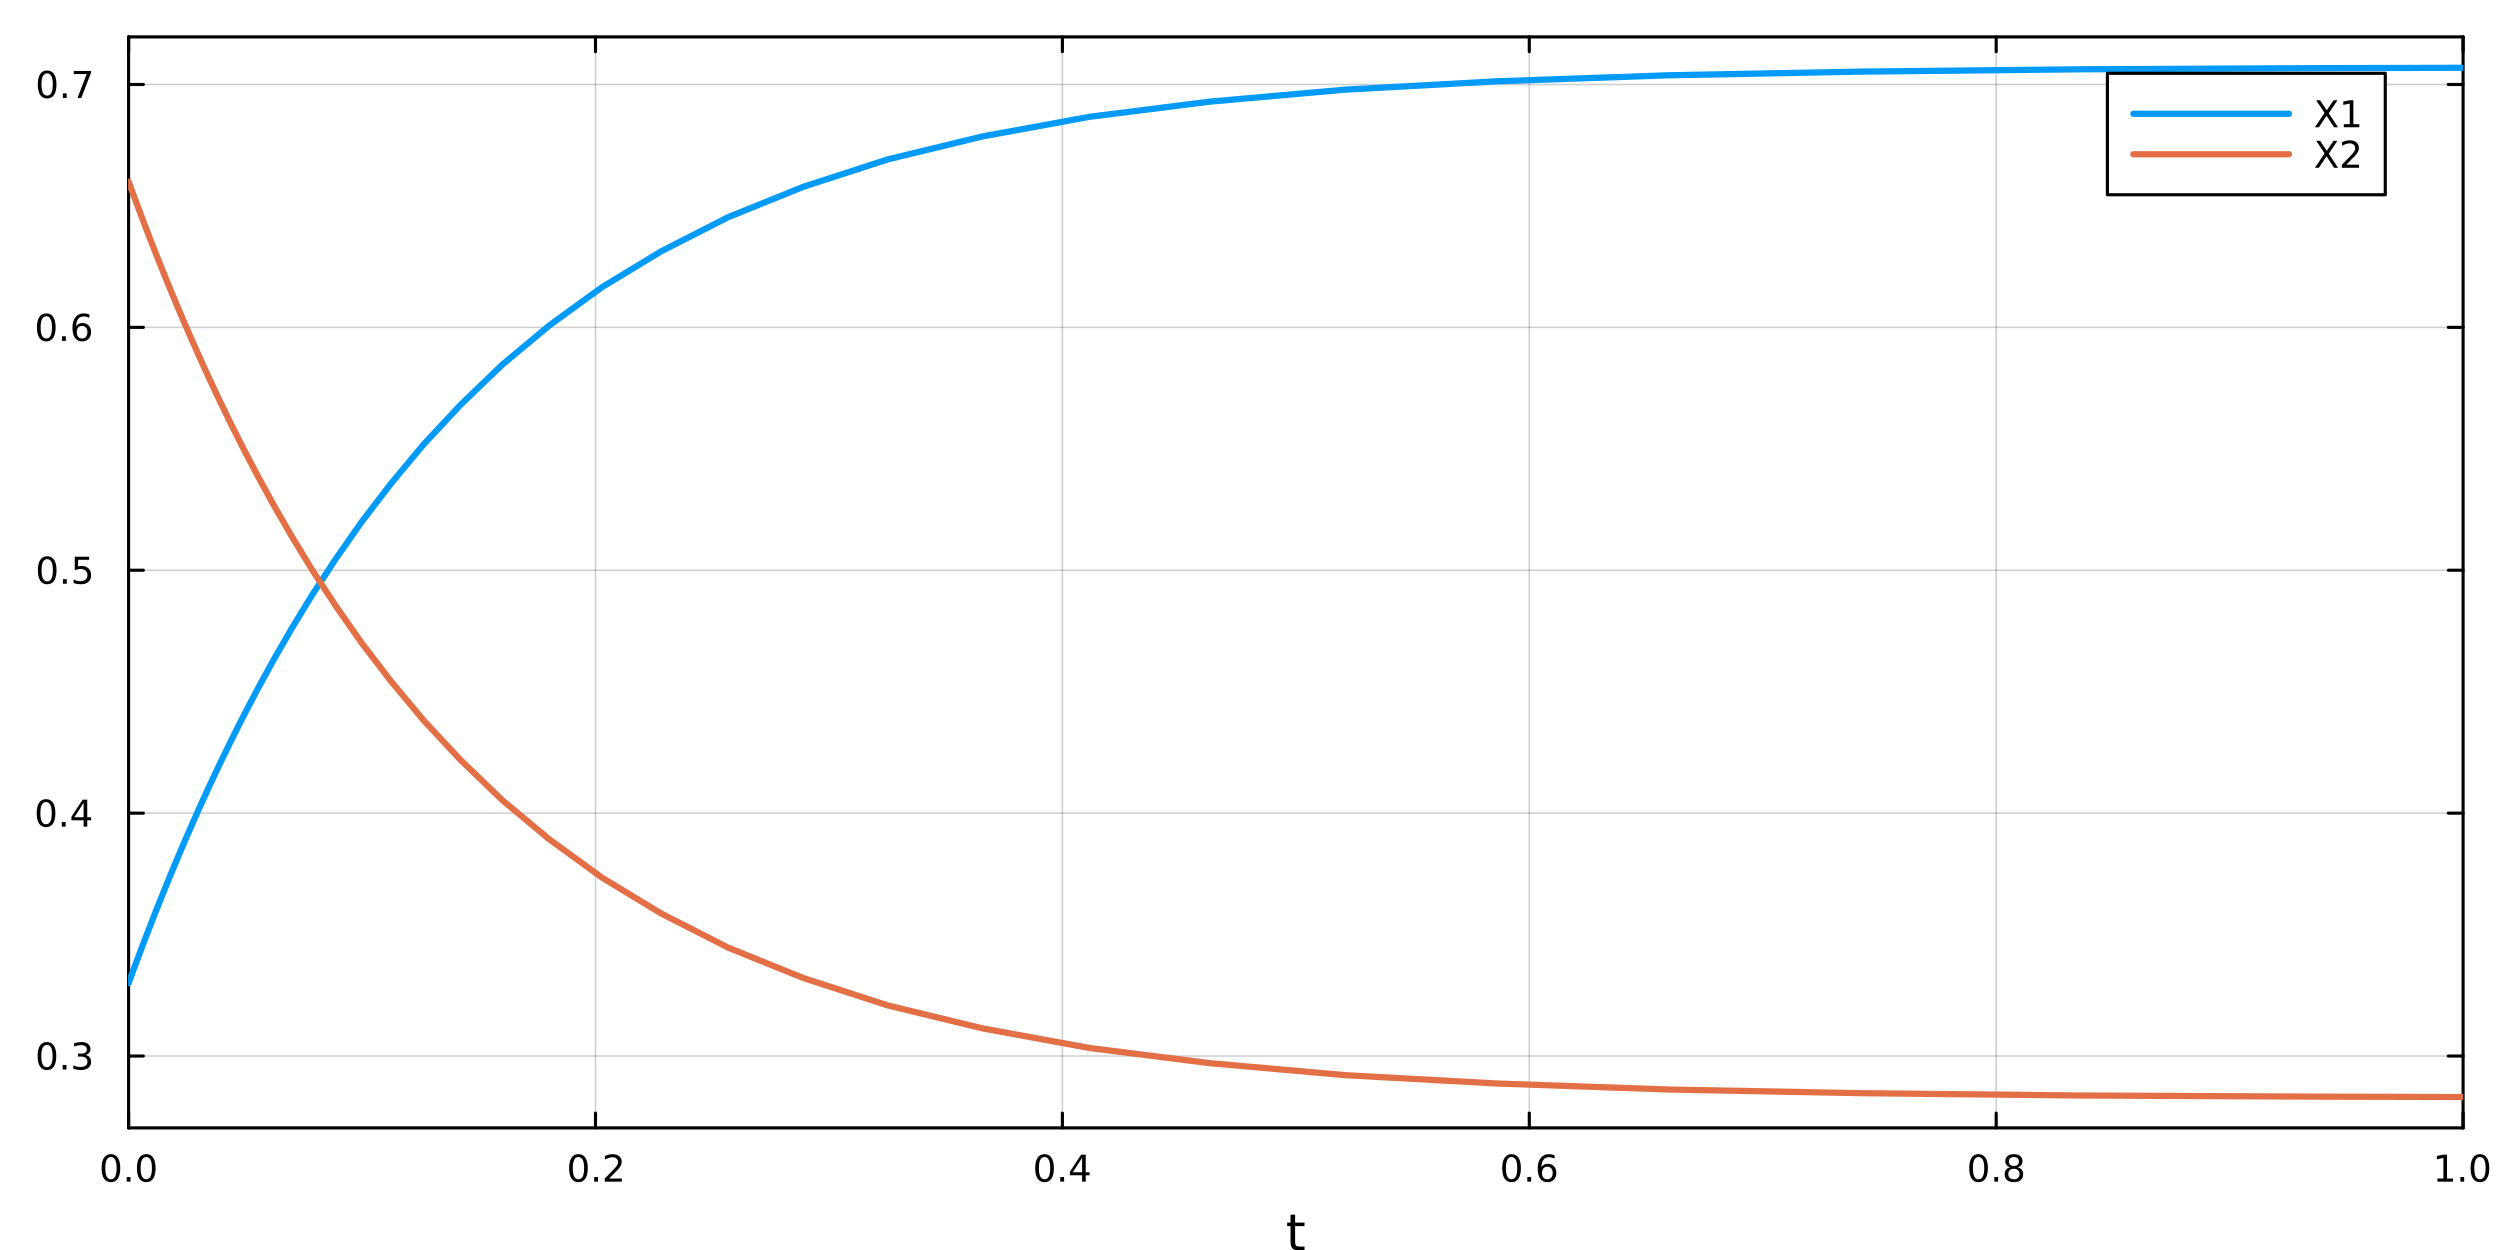 <?xml version="1.0" encoding="utf-8"?>
<svg xmlns="http://www.w3.org/2000/svg" xmlns:xlink="http://www.w3.org/1999/xlink" width="800" height="400" viewBox="0 0 3200 1600">
<rect x="0" y="0" width="3200" height="1600" fill="#333333" stroke="none"/>
<defs>
  <clipPath id="clip210">
    <rect x="0" y="0" width="3200" height="1600"/>
  </clipPath>
</defs>
<path clip-path="url(#clip210)" d="M0 1600 L3200 1600 L3200 0 L0 0  Z" fill="#ffffff" fill-rule="evenodd" fill-opacity="1"/>
<defs>
  <clipPath id="clip211">
    <rect x="640" y="0" width="2241" height="1600"/>
  </clipPath>
</defs>
<path clip-path="url(#clip210)" d="M164.598 1443.7 L3152.76 1443.7 L3152.76 47.244 L164.598 47.244  Z" fill="#ffffff" fill-rule="evenodd" fill-opacity="1"/>
<defs>
  <clipPath id="clip212">
    <rect x="164" y="47" width="2989" height="1397"/>
  </clipPath>
</defs>
<polyline clip-path="url(#clip212)" style="stroke:#000000; stroke-linecap:round; stroke-linejoin:round; stroke-width:2; stroke-opacity:0.1; fill:none" points="164.598,1443.7 164.598,47.244 "/>
<polyline clip-path="url(#clip212)" style="stroke:#000000; stroke-linecap:round; stroke-linejoin:round; stroke-width:2; stroke-opacity:0.1; fill:none" points="762.23,1443.7 762.23,47.244 "/>
<polyline clip-path="url(#clip212)" style="stroke:#000000; stroke-linecap:round; stroke-linejoin:round; stroke-width:2; stroke-opacity:0.1; fill:none" points="1359.86,1443.7 1359.86,47.244 "/>
<polyline clip-path="url(#clip212)" style="stroke:#000000; stroke-linecap:round; stroke-linejoin:round; stroke-width:2; stroke-opacity:0.1; fill:none" points="1957.49,1443.7 1957.49,47.244 "/>
<polyline clip-path="url(#clip212)" style="stroke:#000000; stroke-linecap:round; stroke-linejoin:round; stroke-width:2; stroke-opacity:0.1; fill:none" points="2555.12,1443.7 2555.12,47.244 "/>
<polyline clip-path="url(#clip212)" style="stroke:#000000; stroke-linecap:round; stroke-linejoin:round; stroke-width:2; stroke-opacity:0.1; fill:none" points="3152.76,1443.7 3152.76,47.244 "/>
<polyline clip-path="url(#clip212)" style="stroke:#000000; stroke-linecap:round; stroke-linejoin:round; stroke-width:2; stroke-opacity:0.1; fill:none" points="164.598,1443.7 164.598,47.244 "/>
<polyline clip-path="url(#clip212)" style="stroke:#000000; stroke-linecap:round; stroke-linejoin:round; stroke-width:2; stroke-opacity:0.1; fill:none" points="762.23,1443.7 762.23,47.244 "/>
<polyline clip-path="url(#clip212)" style="stroke:#000000; stroke-linecap:round; stroke-linejoin:round; stroke-width:2; stroke-opacity:0.1; fill:none" points="1359.86,1443.7 1359.86,47.244 "/>
<polyline clip-path="url(#clip212)" style="stroke:#000000; stroke-linecap:round; stroke-linejoin:round; stroke-width:2; stroke-opacity:0.1; fill:none" points="1957.49,1443.7 1957.49,47.244 "/>
<polyline clip-path="url(#clip212)" style="stroke:#000000; stroke-linecap:round; stroke-linejoin:round; stroke-width:2; stroke-opacity:0.1; fill:none" points="2555.12,1443.7 2555.12,47.244 "/>
<polyline clip-path="url(#clip212)" style="stroke:#000000; stroke-linecap:round; stroke-linejoin:round; stroke-width:2; stroke-opacity:0.1; fill:none" points="3152.76,1443.7 3152.76,47.244 "/>
<polyline clip-path="url(#clip212)" style="stroke:#000000; stroke-linecap:round; stroke-linejoin:round; stroke-width:2; stroke-opacity:0.1; fill:none" points="164.598,1351.73 3152.76,1351.73 "/>
<polyline clip-path="url(#clip212)" style="stroke:#000000; stroke-linecap:round; stroke-linejoin:round; stroke-width:2; stroke-opacity:0.1; fill:none" points="164.598,1040.83 3152.76,1040.83 "/>
<polyline clip-path="url(#clip212)" style="stroke:#000000; stroke-linecap:round; stroke-linejoin:round; stroke-width:2; stroke-opacity:0.1; fill:none" points="164.598,729.927 3152.76,729.927 "/>
<polyline clip-path="url(#clip212)" style="stroke:#000000; stroke-linecap:round; stroke-linejoin:round; stroke-width:2; stroke-opacity:0.1; fill:none" points="164.598,419.026 3152.76,419.026 "/>
<polyline clip-path="url(#clip212)" style="stroke:#000000; stroke-linecap:round; stroke-linejoin:round; stroke-width:2; stroke-opacity:0.1; fill:none" points="164.598,108.126 3152.76,108.126 "/>
<polyline clip-path="url(#clip212)" style="stroke:#000000; stroke-linecap:round; stroke-linejoin:round; stroke-width:2; stroke-opacity:0.1; fill:none" points="164.598,1351.73 3152.76,1351.73 "/>
<polyline clip-path="url(#clip212)" style="stroke:#000000; stroke-linecap:round; stroke-linejoin:round; stroke-width:2; stroke-opacity:0.1; fill:none" points="164.598,1040.83 3152.76,1040.83 "/>
<polyline clip-path="url(#clip212)" style="stroke:#000000; stroke-linecap:round; stroke-linejoin:round; stroke-width:2; stroke-opacity:0.1; fill:none" points="164.598,729.927 3152.76,729.927 "/>
<polyline clip-path="url(#clip212)" style="stroke:#000000; stroke-linecap:round; stroke-linejoin:round; stroke-width:2; stroke-opacity:0.1; fill:none" points="164.598,419.026 3152.76,419.026 "/>
<polyline clip-path="url(#clip212)" style="stroke:#000000; stroke-linecap:round; stroke-linejoin:round; stroke-width:2; stroke-opacity:0.1; fill:none" points="164.598,108.126 3152.76,108.126 "/>
<polyline clip-path="url(#clip210)" style="stroke:#000000; stroke-linecap:round; stroke-linejoin:round; stroke-width:4; stroke-opacity:1; fill:none" points="164.598,1443.7 3152.76,1443.7 "/>
<polyline clip-path="url(#clip210)" style="stroke:#000000; stroke-linecap:round; stroke-linejoin:round; stroke-width:4; stroke-opacity:1; fill:none" points="164.598,47.244 3152.76,47.244 "/>
<polyline clip-path="url(#clip210)" style="stroke:#000000; stroke-linecap:round; stroke-linejoin:round; stroke-width:4; stroke-opacity:1; fill:none" points="164.598,1443.7 164.598,1424.8 "/>
<polyline clip-path="url(#clip210)" style="stroke:#000000; stroke-linecap:round; stroke-linejoin:round; stroke-width:4; stroke-opacity:1; fill:none" points="762.23,1443.7 762.23,1424.8 "/>
<polyline clip-path="url(#clip210)" style="stroke:#000000; stroke-linecap:round; stroke-linejoin:round; stroke-width:4; stroke-opacity:1; fill:none" points="1359.86,1443.7 1359.86,1424.8 "/>
<polyline clip-path="url(#clip210)" style="stroke:#000000; stroke-linecap:round; stroke-linejoin:round; stroke-width:4; stroke-opacity:1; fill:none" points="1957.49,1443.7 1957.49,1424.8 "/>
<polyline clip-path="url(#clip210)" style="stroke:#000000; stroke-linecap:round; stroke-linejoin:round; stroke-width:4; stroke-opacity:1; fill:none" points="2555.12,1443.7 2555.12,1424.8 "/>
<polyline clip-path="url(#clip210)" style="stroke:#000000; stroke-linecap:round; stroke-linejoin:round; stroke-width:4; stroke-opacity:1; fill:none" points="3152.76,1443.7 3152.76,1424.8 "/>
<polyline clip-path="url(#clip210)" style="stroke:#000000; stroke-linecap:round; stroke-linejoin:round; stroke-width:4; stroke-opacity:1; fill:none" points="164.598,47.244 164.598,66.142 "/>
<polyline clip-path="url(#clip210)" style="stroke:#000000; stroke-linecap:round; stroke-linejoin:round; stroke-width:4; stroke-opacity:1; fill:none" points="762.23,47.244 762.23,66.142 "/>
<polyline clip-path="url(#clip210)" style="stroke:#000000; stroke-linecap:round; stroke-linejoin:round; stroke-width:4; stroke-opacity:1; fill:none" points="1359.86,47.244 1359.86,66.142 "/>
<polyline clip-path="url(#clip210)" style="stroke:#000000; stroke-linecap:round; stroke-linejoin:round; stroke-width:4; stroke-opacity:1; fill:none" points="1957.49,47.244 1957.49,66.142 "/>
<polyline clip-path="url(#clip210)" style="stroke:#000000; stroke-linecap:round; stroke-linejoin:round; stroke-width:4; stroke-opacity:1; fill:none" points="2555.12,47.244 2555.12,66.142 "/>
<polyline clip-path="url(#clip210)" style="stroke:#000000; stroke-linecap:round; stroke-linejoin:round; stroke-width:4; stroke-opacity:1; fill:none" points="3152.76,47.244 3152.76,66.142 "/>
<path clip-path="url(#clip210)" d="M141.983 1481.02 Q138.372 1481.02 136.543 1484.58 Q134.737 1488.12 134.737 1495.25 Q134.737 1502.36 136.543 1505.93 Q138.372 1509.47 141.983 1509.47 Q145.617 1509.47 147.422 1505.93 Q149.251 1502.36 149.251 1495.25 Q149.251 1488.12 147.422 1484.58 Q145.617 1481.02 141.983 1481.02 M141.983 1477.31 Q147.793 1477.31 150.848 1481.92 Q153.927 1486.5 153.927 1495.25 Q153.927 1503.98 150.848 1508.59 Q147.793 1513.17 141.983 1513.17 Q136.172 1513.17 133.094 1508.59 Q130.038 1503.98 130.038 1495.25 Q130.038 1486.5 133.094 1481.92 Q136.172 1477.31 141.983 1477.31 Z" fill="#000000" fill-rule="nonzero" fill-opacity="1" /><path clip-path="url(#clip210)" d="M162.145 1506.62 L167.029 1506.62 L167.029 1512.5 L162.145 1512.5 L162.145 1506.62 Z" fill="#000000" fill-rule="nonzero" fill-opacity="1" /><path clip-path="url(#clip210)" d="M187.214 1481.02 Q183.603 1481.02 181.774 1484.58 Q179.969 1488.12 179.969 1495.25 Q179.969 1502.36 181.774 1505.93 Q183.603 1509.47 187.214 1509.47 Q190.848 1509.47 192.654 1505.93 Q194.482 1502.36 194.482 1495.25 Q194.482 1488.12 192.654 1484.58 Q190.848 1481.02 187.214 1481.02 M187.214 1477.31 Q193.024 1477.31 196.08 1481.92 Q199.158 1486.5 199.158 1495.25 Q199.158 1503.98 196.08 1508.59 Q193.024 1513.17 187.214 1513.17 Q181.404 1513.17 178.325 1508.59 Q175.269 1503.98 175.269 1495.25 Q175.269 1486.5 178.325 1481.92 Q181.404 1477.31 187.214 1477.31 Z" fill="#000000" fill-rule="nonzero" fill-opacity="1" /><path clip-path="url(#clip210)" d="M740.413 1481.02 Q736.802 1481.02 734.973 1484.58 Q733.167 1488.12 733.167 1495.25 Q733.167 1502.36 734.973 1505.93 Q736.802 1509.47 740.413 1509.47 Q744.047 1509.47 745.853 1505.93 Q747.681 1502.36 747.681 1495.25 Q747.681 1488.12 745.853 1484.58 Q744.047 1481.02 740.413 1481.02 M740.413 1477.31 Q746.223 1477.31 749.278 1481.92 Q752.357 1486.5 752.357 1495.25 Q752.357 1503.98 749.278 1508.59 Q746.223 1513.17 740.413 1513.17 Q734.603 1513.17 731.524 1508.59 Q728.468 1503.98 728.468 1495.25 Q728.468 1486.5 731.524 1481.92 Q734.603 1477.31 740.413 1477.31 Z" fill="#000000" fill-rule="nonzero" fill-opacity="1" /><path clip-path="url(#clip210)" d="M760.575 1506.62 L765.459 1506.62 L765.459 1512.5 L760.575 1512.5 L760.575 1506.62 Z" fill="#000000" fill-rule="nonzero" fill-opacity="1" /><path clip-path="url(#clip210)" d="M779.672 1508.56 L795.991 1508.56 L795.991 1512.5 L774.047 1512.5 L774.047 1508.56 Q776.709 1505.81 781.292 1501.18 Q785.899 1496.53 787.079 1495.19 Q789.325 1492.66 790.204 1490.93 Q791.107 1489.17 791.107 1487.48 Q791.107 1484.72 789.162 1482.99 Q787.241 1481.25 784.139 1481.25 Q781.94 1481.25 779.487 1482.01 Q777.056 1482.78 774.278 1484.33 L774.278 1479.61 Q777.102 1478.47 779.556 1477.89 Q782.01 1477.31 784.047 1477.31 Q789.417 1477.31 792.612 1480 Q795.806 1482.69 795.806 1487.18 Q795.806 1489.31 794.996 1491.23 Q794.209 1493.12 792.102 1495.72 Q791.524 1496.39 788.422 1499.61 Q785.32 1502.8 779.672 1508.56 Z" fill="#000000" fill-rule="nonzero" fill-opacity="1" /><path clip-path="url(#clip210)" d="M1337 1481.02 Q1333.39 1481.02 1331.56 1484.58 Q1329.76 1488.12 1329.76 1495.25 Q1329.76 1502.36 1331.56 1505.93 Q1333.39 1509.47 1337 1509.47 Q1340.64 1509.47 1342.44 1505.93 Q1344.27 1502.36 1344.27 1495.25 Q1344.27 1488.12 1342.44 1484.58 Q1340.64 1481.02 1337 1481.02 M1337 1477.31 Q1342.81 1477.31 1345.87 1481.92 Q1348.95 1486.5 1348.95 1495.25 Q1348.95 1503.98 1345.87 1508.59 Q1342.81 1513.17 1337 1513.17 Q1331.19 1513.17 1328.11 1508.59 Q1325.06 1503.98 1325.06 1495.25 Q1325.06 1486.5 1328.11 1481.92 Q1331.19 1477.31 1337 1477.31 Z" fill="#000000" fill-rule="nonzero" fill-opacity="1" /><path clip-path="url(#clip210)" d="M1357.16 1506.62 L1362.05 1506.62 L1362.05 1512.5 L1357.16 1512.5 L1357.16 1506.62 Z" fill="#000000" fill-rule="nonzero" fill-opacity="1" /><path clip-path="url(#clip210)" d="M1385.08 1482.01 L1373.28 1500.46 L1385.08 1500.46 L1385.08 1482.01 M1383.85 1477.94 L1389.73 1477.94 L1389.73 1500.46 L1394.66 1500.46 L1394.66 1504.35 L1389.73 1504.35 L1389.73 1512.5 L1385.08 1512.5 L1385.08 1504.35 L1369.48 1504.35 L1369.48 1499.84 L1383.85 1477.94 Z" fill="#000000" fill-rule="nonzero" fill-opacity="1" /><path clip-path="url(#clip210)" d="M1934.8 1481.02 Q1931.19 1481.02 1929.36 1484.58 Q1927.55 1488.12 1927.55 1495.25 Q1927.55 1502.36 1929.36 1505.93 Q1931.19 1509.47 1934.8 1509.47 Q1938.43 1509.47 1940.24 1505.93 Q1942.06 1502.36 1942.06 1495.25 Q1942.06 1488.12 1940.24 1484.58 Q1938.43 1481.02 1934.8 1481.02 M1934.8 1477.31 Q1940.61 1477.31 1943.66 1481.92 Q1946.74 1486.5 1946.74 1495.25 Q1946.74 1503.98 1943.66 1508.59 Q1940.61 1513.17 1934.8 1513.17 Q1928.99 1513.17 1925.91 1508.59 Q1922.85 1503.98 1922.85 1495.25 Q1922.85 1486.5 1925.91 1481.92 Q1928.99 1477.31 1934.8 1477.31 Z" fill="#000000" fill-rule="nonzero" fill-opacity="1" /><path clip-path="url(#clip210)" d="M1954.96 1506.62 L1959.84 1506.62 L1959.84 1512.5 L1954.96 1512.5 L1954.96 1506.62 Z" fill="#000000" fill-rule="nonzero" fill-opacity="1" /><path clip-path="url(#clip210)" d="M1980.61 1493.36 Q1977.46 1493.36 1975.61 1495.51 Q1973.78 1497.66 1973.78 1501.41 Q1973.78 1505.14 1975.61 1507.31 Q1977.46 1509.47 1980.61 1509.47 Q1983.75 1509.47 1985.58 1507.31 Q1987.43 1505.14 1987.43 1501.41 Q1987.43 1497.66 1985.58 1495.51 Q1983.75 1493.36 1980.61 1493.36 M1989.89 1478.7 L1989.89 1482.96 Q1988.13 1482.13 1986.32 1481.69 Q1984.54 1481.25 1982.78 1481.25 Q1978.15 1481.25 1975.7 1484.37 Q1973.27 1487.5 1972.92 1493.82 Q1974.29 1491.81 1976.35 1490.74 Q1978.41 1489.65 1980.88 1489.65 Q1986.09 1489.65 1989.1 1492.82 Q1992.13 1495.97 1992.13 1501.41 Q1992.13 1506.74 1988.99 1509.95 Q1985.84 1513.17 1980.61 1513.17 Q1974.61 1513.17 1971.44 1508.59 Q1968.27 1503.98 1968.27 1495.25 Q1968.27 1487.06 1972.16 1482.2 Q1976.05 1477.31 1982.6 1477.31 Q1984.36 1477.31 1986.14 1477.66 Q1987.94 1478.01 1989.89 1478.7 Z" fill="#000000" fill-rule="nonzero" fill-opacity="1" /><path clip-path="url(#clip210)" d="M2532.56 1481.02 Q2528.94 1481.02 2527.12 1484.58 Q2525.31 1488.12 2525.31 1495.25 Q2525.31 1502.36 2527.12 1505.93 Q2528.94 1509.47 2532.56 1509.47 Q2536.19 1509.47 2537.99 1505.93 Q2539.82 1502.36 2539.82 1495.25 Q2539.82 1488.12 2537.99 1484.58 Q2536.19 1481.02 2532.56 1481.02 M2532.56 1477.31 Q2538.37 1477.31 2541.42 1481.92 Q2544.5 1486.5 2544.5 1495.25 Q2544.5 1503.98 2541.42 1508.59 Q2538.37 1513.17 2532.56 1513.17 Q2526.74 1513.17 2523.67 1508.59 Q2520.61 1503.98 2520.61 1495.25 Q2520.61 1486.5 2523.67 1481.92 Q2526.74 1477.31 2532.56 1477.31 Z" fill="#000000" fill-rule="nonzero" fill-opacity="1" /><path clip-path="url(#clip210)" d="M2552.72 1506.62 L2557.6 1506.62 L2557.6 1512.5 L2552.72 1512.5 L2552.72 1506.62 Z" fill="#000000" fill-rule="nonzero" fill-opacity="1" /><path clip-path="url(#clip210)" d="M2577.79 1496.09 Q2574.45 1496.09 2572.53 1497.87 Q2570.63 1499.65 2570.63 1502.78 Q2570.63 1505.9 2572.53 1507.69 Q2574.45 1509.47 2577.79 1509.47 Q2581.12 1509.47 2583.04 1507.69 Q2584.96 1505.88 2584.96 1502.78 Q2584.96 1499.65 2583.04 1497.87 Q2581.14 1496.09 2577.79 1496.09 M2573.11 1494.1 Q2570.1 1493.36 2568.41 1491.3 Q2566.74 1489.24 2566.74 1486.27 Q2566.74 1482.13 2569.68 1479.72 Q2572.65 1477.31 2577.79 1477.31 Q2582.95 1477.31 2585.89 1479.72 Q2588.83 1482.13 2588.83 1486.27 Q2588.83 1489.24 2587.14 1491.3 Q2585.47 1493.36 2582.49 1494.1 Q2585.86 1494.88 2587.74 1497.18 Q2589.64 1499.47 2589.64 1502.78 Q2589.64 1507.8 2586.56 1510.49 Q2583.5 1513.17 2577.79 1513.17 Q2572.07 1513.17 2568.99 1510.49 Q2565.93 1507.8 2565.93 1502.78 Q2565.93 1499.47 2567.83 1497.18 Q2569.73 1494.88 2573.11 1494.1 M2571.4 1486.71 Q2571.4 1489.4 2573.06 1490.9 Q2574.75 1492.41 2577.79 1492.41 Q2580.8 1492.41 2582.49 1490.9 Q2584.2 1489.4 2584.2 1486.71 Q2584.2 1484.03 2582.49 1482.52 Q2580.8 1481.02 2577.79 1481.02 Q2574.75 1481.02 2573.06 1482.52 Q2571.4 1484.03 2571.4 1486.71 Z" fill="#000000" fill-rule="nonzero" fill-opacity="1" /><path clip-path="url(#clip210)" d="M3119.91 1508.56 L3127.55 1508.56 L3127.55 1482.2 L3119.24 1483.87 L3119.24 1479.61 L3127.5 1477.94 L3132.18 1477.94 L3132.18 1508.56 L3139.82 1508.56 L3139.82 1512.5 L3119.91 1512.5 L3119.91 1508.56 Z" fill="#000000" fill-rule="nonzero" fill-opacity="1" /><path clip-path="url(#clip210)" d="M3149.26 1506.62 L3154.14 1506.62 L3154.14 1512.5 L3149.26 1512.5 L3149.26 1506.62 Z" fill="#000000" fill-rule="nonzero" fill-opacity="1" /><path clip-path="url(#clip210)" d="M3174.33 1481.02 Q3170.72 1481.02 3168.89 1484.58 Q3167.08 1488.12 3167.08 1495.25 Q3167.08 1502.36 3168.89 1505.93 Q3170.72 1509.47 3174.33 1509.47 Q3177.96 1509.47 3179.77 1505.93 Q3181.6 1502.36 3181.6 1495.25 Q3181.6 1488.12 3179.77 1484.58 Q3177.96 1481.02 3174.33 1481.02 M3174.33 1477.31 Q3180.14 1477.31 3183.2 1481.92 Q3186.27 1486.5 3186.27 1495.25 Q3186.27 1503.98 3183.2 1508.59 Q3180.14 1513.17 3174.33 1513.17 Q3168.52 1513.17 3165.44 1508.59 Q3162.39 1503.98 3162.39 1495.25 Q3162.39 1486.5 3165.44 1481.92 Q3168.52 1477.31 3174.33 1477.31 Z" fill="#000000" fill-rule="nonzero" fill-opacity="1" /><path clip-path="url(#clip210)" d="M1657.74 1554.79 L1657.74 1564.92 L1669.8 1564.92 L1669.8 1569.47 L1657.74 1569.47 L1657.74 1588.82 Q1657.74 1593.18 1658.92 1594.42 Q1660.13 1595.66 1663.79 1595.66 L1669.8 1595.66 L1669.8 1600.56 L1663.79 1600.56 Q1657.01 1600.56 1654.43 1598.05 Q1651.85 1595.5 1651.85 1588.82 L1651.85 1569.47 L1647.55 1569.47 L1647.55 1564.92 L1651.85 1564.92 L1651.85 1554.79 L1657.74 1554.79 Z" fill="#000000" fill-rule="nonzero" fill-opacity="1" /><polyline clip-path="url(#clip210)" style="stroke:#000000; stroke-linecap:round; stroke-linejoin:round; stroke-width:4; stroke-opacity:1; fill:none" points="164.598,1443.7 164.598,47.244 "/>
<polyline clip-path="url(#clip210)" style="stroke:#000000; stroke-linecap:round; stroke-linejoin:round; stroke-width:4; stroke-opacity:1; fill:none" points="3152.76,1443.7 3152.76,47.244 "/>
<polyline clip-path="url(#clip210)" style="stroke:#000000; stroke-linecap:round; stroke-linejoin:round; stroke-width:4; stroke-opacity:1; fill:none" points="164.598,1351.73 183.496,1351.73 "/>
<polyline clip-path="url(#clip210)" style="stroke:#000000; stroke-linecap:round; stroke-linejoin:round; stroke-width:4; stroke-opacity:1; fill:none" points="164.598,1040.83 183.496,1040.83 "/>
<polyline clip-path="url(#clip210)" style="stroke:#000000; stroke-linecap:round; stroke-linejoin:round; stroke-width:4; stroke-opacity:1; fill:none" points="164.598,729.927 183.496,729.927 "/>
<polyline clip-path="url(#clip210)" style="stroke:#000000; stroke-linecap:round; stroke-linejoin:round; stroke-width:4; stroke-opacity:1; fill:none" points="164.598,419.026 183.496,419.026 "/>
<polyline clip-path="url(#clip210)" style="stroke:#000000; stroke-linecap:round; stroke-linejoin:round; stroke-width:4; stroke-opacity:1; fill:none" points="164.598,108.126 183.496,108.126 "/>
<polyline clip-path="url(#clip210)" style="stroke:#000000; stroke-linecap:round; stroke-linejoin:round; stroke-width:4; stroke-opacity:1; fill:none" points="3152.76,1351.73 3133.86,1351.73 "/>
<polyline clip-path="url(#clip210)" style="stroke:#000000; stroke-linecap:round; stroke-linejoin:round; stroke-width:4; stroke-opacity:1; fill:none" points="3152.76,1040.83 3133.86,1040.83 "/>
<polyline clip-path="url(#clip210)" style="stroke:#000000; stroke-linecap:round; stroke-linejoin:round; stroke-width:4; stroke-opacity:1; fill:none" points="3152.76,729.927 3133.86,729.927 "/>
<polyline clip-path="url(#clip210)" style="stroke:#000000; stroke-linecap:round; stroke-linejoin:round; stroke-width:4; stroke-opacity:1; fill:none" points="3152.76,419.026 3133.86,419.026 "/>
<polyline clip-path="url(#clip210)" style="stroke:#000000; stroke-linecap:round; stroke-linejoin:round; stroke-width:4; stroke-opacity:1; fill:none" points="3152.76,108.126 3133.86,108.126 "/>
<path clip-path="url(#clip210)" d="M60.071 1337.53 Q56.46 1337.53 54.631 1341.09 Q52.825 1344.63 52.825 1351.76 Q52.825 1358.87 54.631 1362.43 Q56.46 1365.98 60.071 1365.98 Q63.705 1365.98 65.51 1362.43 Q67.339 1358.87 67.339 1351.76 Q67.339 1344.63 65.51 1341.09 Q63.705 1337.53 60.071 1337.53 M60.071 1333.82 Q65.881 1333.82 68.936 1338.43 Q72.015 1343.01 72.015 1351.76 Q72.015 1360.49 68.936 1365.1 Q65.881 1369.68 60.071 1369.68 Q54.261 1369.68 51.182 1365.1 Q48.126 1360.49 48.126 1351.76 Q48.126 1343.01 51.182 1338.43 Q54.261 1333.82 60.071 1333.82 Z" fill="#000000" fill-rule="nonzero" fill-opacity="1" /><path clip-path="url(#clip210)" d="M80.233 1363.13 L85.117 1363.13 L85.117 1369.01 L80.233 1369.01 L80.233 1363.13 Z" fill="#000000" fill-rule="nonzero" fill-opacity="1" /><path clip-path="url(#clip210)" d="M109.469 1350.37 Q112.825 1351.09 114.7 1353.36 Q116.598 1355.63 116.598 1358.96 Q116.598 1364.08 113.08 1366.88 Q109.561 1369.68 103.08 1369.68 Q100.904 1369.68 98.589 1369.24 Q96.297 1368.82 93.844 1367.97 L93.844 1363.45 Q95.788 1364.59 98.103 1365.17 Q100.418 1365.74 102.941 1365.74 Q107.339 1365.74 109.631 1364.01 Q111.945 1362.27 111.945 1358.96 Q111.945 1355.91 109.793 1354.19 Q107.663 1352.46 103.844 1352.46 L99.816 1352.46 L99.816 1348.61 L104.029 1348.61 Q107.478 1348.61 109.307 1347.25 Q111.135 1345.86 111.135 1343.27 Q111.135 1340.61 109.237 1339.19 Q107.362 1337.76 103.844 1337.76 Q101.922 1337.76 99.723 1338.17 Q97.524 1338.59 94.885 1339.47 L94.885 1335.3 Q97.547 1334.56 99.862 1334.19 Q102.2 1333.82 104.26 1333.82 Q109.584 1333.82 112.686 1336.25 Q115.788 1338.66 115.788 1342.78 Q115.788 1345.65 114.145 1347.64 Q112.501 1349.61 109.469 1350.37 Z" fill="#000000" fill-rule="nonzero" fill-opacity="1" /><path clip-path="url(#clip210)" d="M58.937 1026.63 Q55.325 1026.63 53.497 1030.19 Q51.691 1033.73 51.691 1040.86 Q51.691 1047.97 53.497 1051.53 Q55.325 1055.08 58.937 1055.08 Q62.571 1055.08 64.376 1051.53 Q66.205 1047.97 66.205 1040.86 Q66.205 1033.73 64.376 1030.19 Q62.571 1026.63 58.937 1026.63 M58.937 1022.92 Q64.747 1022.92 67.802 1027.53 Q70.881 1032.11 70.881 1040.86 Q70.881 1049.59 67.802 1054.2 Q64.747 1058.78 58.937 1058.78 Q53.126 1058.78 50.048 1054.2 Q46.992 1049.59 46.992 1040.86 Q46.992 1032.11 50.048 1027.53 Q53.126 1022.92 58.937 1022.92 Z" fill="#000000" fill-rule="nonzero" fill-opacity="1" /><path clip-path="url(#clip210)" d="M79.098 1052.23 L83.983 1052.23 L83.983 1058.11 L79.098 1058.11 L79.098 1052.23 Z" fill="#000000" fill-rule="nonzero" fill-opacity="1" /><path clip-path="url(#clip210)" d="M107.015 1027.62 L95.21 1046.07 L107.015 1046.07 L107.015 1027.62 M105.788 1023.55 L111.668 1023.55 L111.668 1046.07 L116.598 1046.07 L116.598 1049.96 L111.668 1049.96 L111.668 1058.11 L107.015 1058.11 L107.015 1049.96 L91.413 1049.96 L91.413 1045.45 L105.788 1023.55 Z" fill="#000000" fill-rule="nonzero" fill-opacity="1" /><path clip-path="url(#clip210)" d="M60.418 715.726 Q56.807 715.726 54.978 719.29 Q53.173 722.832 53.173 729.962 Q53.173 737.068 54.978 740.633 Q56.807 744.175 60.418 744.175 Q64.052 744.175 65.858 740.633 Q67.686 737.068 67.686 729.962 Q67.686 722.832 65.858 719.29 Q64.052 715.726 60.418 715.726 M60.418 712.022 Q66.228 712.022 69.284 716.628 Q72.362 721.212 72.362 729.962 Q72.362 738.688 69.284 743.295 Q66.228 747.878 60.418 747.878 Q54.608 747.878 51.529 743.295 Q48.474 738.688 48.474 729.962 Q48.474 721.212 51.529 716.628 Q54.608 712.022 60.418 712.022 Z" fill="#000000" fill-rule="nonzero" fill-opacity="1" /><path clip-path="url(#clip210)" d="M80.58 741.327 L85.464 741.327 L85.464 747.207 L80.58 747.207 L80.58 741.327 Z" fill="#000000" fill-rule="nonzero" fill-opacity="1" /><path clip-path="url(#clip210)" d="M95.696 712.647 L114.052 712.647 L114.052 716.582 L99.978 716.582 L99.978 725.054 Q100.996 724.707 102.015 724.545 Q103.033 724.36 104.052 724.36 Q109.839 724.36 113.219 727.531 Q116.598 730.702 116.598 736.119 Q116.598 741.698 113.126 744.8 Q109.654 747.878 103.334 747.878 Q101.159 747.878 98.89 747.508 Q96.645 747.137 94.237 746.397 L94.237 741.698 Q96.321 742.832 98.543 743.388 Q100.765 743.943 103.242 743.943 Q107.246 743.943 109.584 741.837 Q111.922 739.73 111.922 736.119 Q111.922 732.508 109.584 730.401 Q107.246 728.295 103.242 728.295 Q101.367 728.295 99.492 728.712 Q97.64 729.128 95.696 730.008 L95.696 712.647 Z" fill="#000000" fill-rule="nonzero" fill-opacity="1" /><path clip-path="url(#clip210)" d="M59.261 404.825 Q55.65 404.825 53.821 408.39 Q52.015 411.932 52.015 419.061 Q52.015 426.168 53.821 429.732 Q55.65 433.274 59.261 433.274 Q62.895 433.274 64.7 429.732 Q66.529 426.168 66.529 419.061 Q66.529 411.932 64.7 408.39 Q62.895 404.825 59.261 404.825 M59.261 401.121 Q65.071 401.121 68.126 405.728 Q71.205 410.311 71.205 419.061 Q71.205 427.788 68.126 432.394 Q65.071 436.978 59.261 436.978 Q53.45 436.978 50.372 432.394 Q47.316 427.788 47.316 419.061 Q47.316 410.311 50.372 405.728 Q53.45 401.121 59.261 401.121 Z" fill="#000000" fill-rule="nonzero" fill-opacity="1" /><path clip-path="url(#clip210)" d="M79.422 430.427 L84.307 430.427 L84.307 436.306 L79.422 436.306 L79.422 430.427 Z" fill="#000000" fill-rule="nonzero" fill-opacity="1" /><path clip-path="url(#clip210)" d="M105.071 417.163 Q101.922 417.163 100.071 419.316 Q98.242 421.469 98.242 425.219 Q98.242 428.945 100.071 431.121 Q101.922 433.274 105.071 433.274 Q108.219 433.274 110.047 431.121 Q111.899 428.945 111.899 425.219 Q111.899 421.469 110.047 419.316 Q108.219 417.163 105.071 417.163 M114.353 402.51 L114.353 406.77 Q112.594 405.936 110.788 405.496 Q109.006 405.057 107.246 405.057 Q102.617 405.057 100.163 408.182 Q97.733 411.307 97.385 417.626 Q98.751 415.612 100.811 414.547 Q102.871 413.459 105.348 413.459 Q110.557 413.459 113.566 416.631 Q116.598 419.779 116.598 425.219 Q116.598 430.543 113.45 433.76 Q110.302 436.978 105.071 436.978 Q99.075 436.978 95.904 432.394 Q92.733 427.788 92.733 419.061 Q92.733 410.867 96.621 406.006 Q100.51 401.121 107.061 401.121 Q108.82 401.121 110.603 401.469 Q112.408 401.816 114.353 402.51 Z" fill="#000000" fill-rule="nonzero" fill-opacity="1" /><path clip-path="url(#clip210)" d="M60.325 93.925 Q56.714 93.925 54.886 97.489 Q53.08 101.031 53.08 108.161 Q53.08 115.267 54.886 118.832 Q56.714 122.373 60.325 122.373 Q63.96 122.373 65.765 118.832 Q67.594 115.267 67.594 108.161 Q67.594 101.031 65.765 97.489 Q63.96 93.925 60.325 93.925 M60.325 90.221 Q66.135 90.221 69.191 94.827 Q72.27 99.411 72.27 108.161 Q72.27 116.887 69.191 121.494 Q66.135 126.077 60.325 126.077 Q54.515 126.077 51.437 121.494 Q48.381 116.887 48.381 108.161 Q48.381 99.411 51.437 94.827 Q54.515 90.221 60.325 90.221 Z" fill="#000000" fill-rule="nonzero" fill-opacity="1" /><path clip-path="url(#clip210)" d="M80.487 119.526 L85.371 119.526 L85.371 125.406 L80.487 125.406 L80.487 119.526 Z" fill="#000000" fill-rule="nonzero" fill-opacity="1" /><path clip-path="url(#clip210)" d="M94.376 90.846 L116.598 90.846 L116.598 92.837 L104.052 125.406 L99.168 125.406 L110.973 94.781 L94.376 94.781 L94.376 90.846 Z" fill="#000000" fill-rule="nonzero" fill-opacity="1" /><polyline clip-path="url(#clip212)" style="stroke:#009af9; stroke-linecap:round; stroke-linejoin:round; stroke-width:8; stroke-opacity:1; fill:none" points="164.598,1258.46 164.764,1258 164.951,1257.49 165.162,1256.91 165.398,1256.26 165.664,1255.53 165.964,1254.71 166.3,1253.79 166.679,1252.76 167.106,1251.59 167.585,1250.28 168.125,1248.81 168.732,1247.16 169.415,1245.3 170.183,1243.22 171.047,1240.88 172.019,1238.25 173.113,1235.3 174.344,1231.99 175.728,1228.28 177.285,1224.12 179.037,1219.46 181.008,1214.23 183.226,1208.39 185.72,1201.84 188.527,1194.53 191.684,1186.36 195.236,1177.24 199.232,1167.06 203.727,1155.74 208.784,1143.13 214.473,1129.13 220.874,1113.59 228.075,1096.4 236.175,1077.37 245.289,1056.43 255.541,1033.35 267.075,1008.09 280.051,980.415 294.648,950.34 311.071,917.611 329.546,882.378 350.331,844.372 373.714,803.935 400.019,760.799 429.613,715.579 462.906,668.02 500.36,619.092 542.497,568.546 589.9,517.771 643.229,466.492 703.224,416.517 770.719,367.476 846.65,321.484 932.072,277.969 1028.17,239.108 1136.29,204.005 1257.91,174.555 1394.74,149.478 1548.68,130.06 1721.85,114.727 1916.68,104.022 2135.85,96.353 2382.43,91.676 2659.82,88.724 2971.89,87.222 3152.76,86.766 "/>
<polyline clip-path="url(#clip212)" style="stroke:#e26f46; stroke-linecap:round; stroke-linejoin:round; stroke-width:8; stroke-opacity:1; fill:none" points="164.598,232.486 164.764,232.942 164.951,233.455 165.162,234.032 165.398,234.681 165.664,235.411 165.964,236.231 166.3,237.153 166.679,238.189 167.106,239.353 167.585,240.662 168.125,242.133 168.732,243.786 169.415,245.642 170.183,247.727 171.047,250.067 172.019,252.695 173.113,255.644 174.344,258.953 175.728,262.664 177.285,266.825 179.037,271.487 181.008,276.711 183.226,282.556 185.72,289.1 188.527,296.412 191.684,304.586 195.236,313.704 199.232,323.88 203.727,335.205 208.784,347.817 214.473,361.814 220.874,377.358 228.075,394.548 236.175,413.572 245.289,434.515 255.541,457.592 267.075,482.85 280.051,510.529 294.648,540.604 311.071,573.333 329.546,608.566 350.331,646.572 373.714,687.009 400.019,730.145 429.613,775.364 462.906,822.924 500.36,871.852 542.497,922.398 589.9,973.173 643.229,1024.45 703.224,1074.43 770.719,1123.47 846.65,1169.46 932.072,1212.98 1028.17,1251.84 1136.29,1286.94 1257.91,1316.39 1394.74,1341.47 1548.68,1360.88 1721.85,1376.22 1916.68,1386.92 2135.85,1394.59 2382.43,1399.27 2659.82,1402.22 2971.89,1403.72 3152.76,1404.18 "/>
<path clip-path="url(#clip210)" d="M2697.48 249.313 L3053.15 249.313 L3053.15 93.793 L2697.48 93.793  Z" fill="#ffffff" fill-rule="evenodd" fill-opacity="1"/>
<polyline clip-path="url(#clip210)" style="stroke:#000000; stroke-linecap:round; stroke-linejoin:round; stroke-width:4; stroke-opacity:1; fill:none" points="2697.48,249.313 3053.15,249.313 3053.15,93.793 2697.48,93.793 2697.48,249.313 "/>
<polyline clip-path="url(#clip210)" style="stroke:#009af9; stroke-linecap:round; stroke-linejoin:round; stroke-width:8; stroke-opacity:1; fill:none" points="2730.69,145.633 2929.9,145.633 "/>
<path clip-path="url(#clip210)" d="M2964.67 128.353 L2969.69 128.353 L2978.28 141.2 L2986.92 128.353 L2991.94 128.353 L2980.83 144.95 L2992.68 162.913 L2987.66 162.913 L2977.94 148.214 L2968.14 162.913 L2963.1 162.913 L2975.44 144.464 L2964.67 128.353 Z" fill="#000000" fill-rule="nonzero" fill-opacity="1" /><path clip-path="url(#clip210)" d="M3000.04 158.977 L3007.68 158.977 L3007.68 132.612 L2999.37 134.279 L2999.37 130.019 L3007.63 128.353 L3012.31 128.353 L3012.31 158.977 L3019.95 158.977 L3019.95 162.913 L3000.04 162.913 L3000.04 158.977 Z" fill="#000000" fill-rule="nonzero" fill-opacity="1" /><polyline clip-path="url(#clip210)" style="stroke:#e26f46; stroke-linecap:round; stroke-linejoin:round; stroke-width:8; stroke-opacity:1; fill:none" points="2730.69,197.473 2929.9,197.473 "/>
<path clip-path="url(#clip210)" d="M2964.67 180.193 L2969.69 180.193 L2978.28 193.04 L2986.92 180.193 L2991.94 180.193 L2980.83 196.79 L2992.68 214.753 L2987.66 214.753 L2977.94 200.054 L2968.14 214.753 L2963.1 214.753 L2975.44 196.304 L2964.67 180.193 Z" fill="#000000" fill-rule="nonzero" fill-opacity="1" /><path clip-path="url(#clip210)" d="M3003.26 210.817 L3019.58 210.817 L3019.58 214.753 L2997.63 214.753 L2997.63 210.817 Q3000.3 208.063 3004.88 203.433 Q3009.49 198.78 3010.67 197.438 Q3012.91 194.915 3013.79 193.179 Q3014.69 191.419 3014.69 189.73 Q3014.69 186.975 3012.75 185.239 Q3010.83 183.503 3007.73 183.503 Q3005.53 183.503 3003.07 184.267 Q3000.64 185.031 2997.87 186.581 L2997.87 181.859 Q3000.69 180.725 3003.14 180.146 Q3005.6 179.568 3007.63 179.568 Q3013 179.568 3016.2 182.253 Q3019.39 184.938 3019.39 189.429 Q3019.39 191.558 3018.58 193.48 Q3017.8 195.378 3015.69 197.97 Q3015.11 198.642 3012.01 201.859 Q3008.91 205.054 3003.26 210.817 Z" fill="#000000" fill-rule="nonzero" fill-opacity="1" /></svg>
